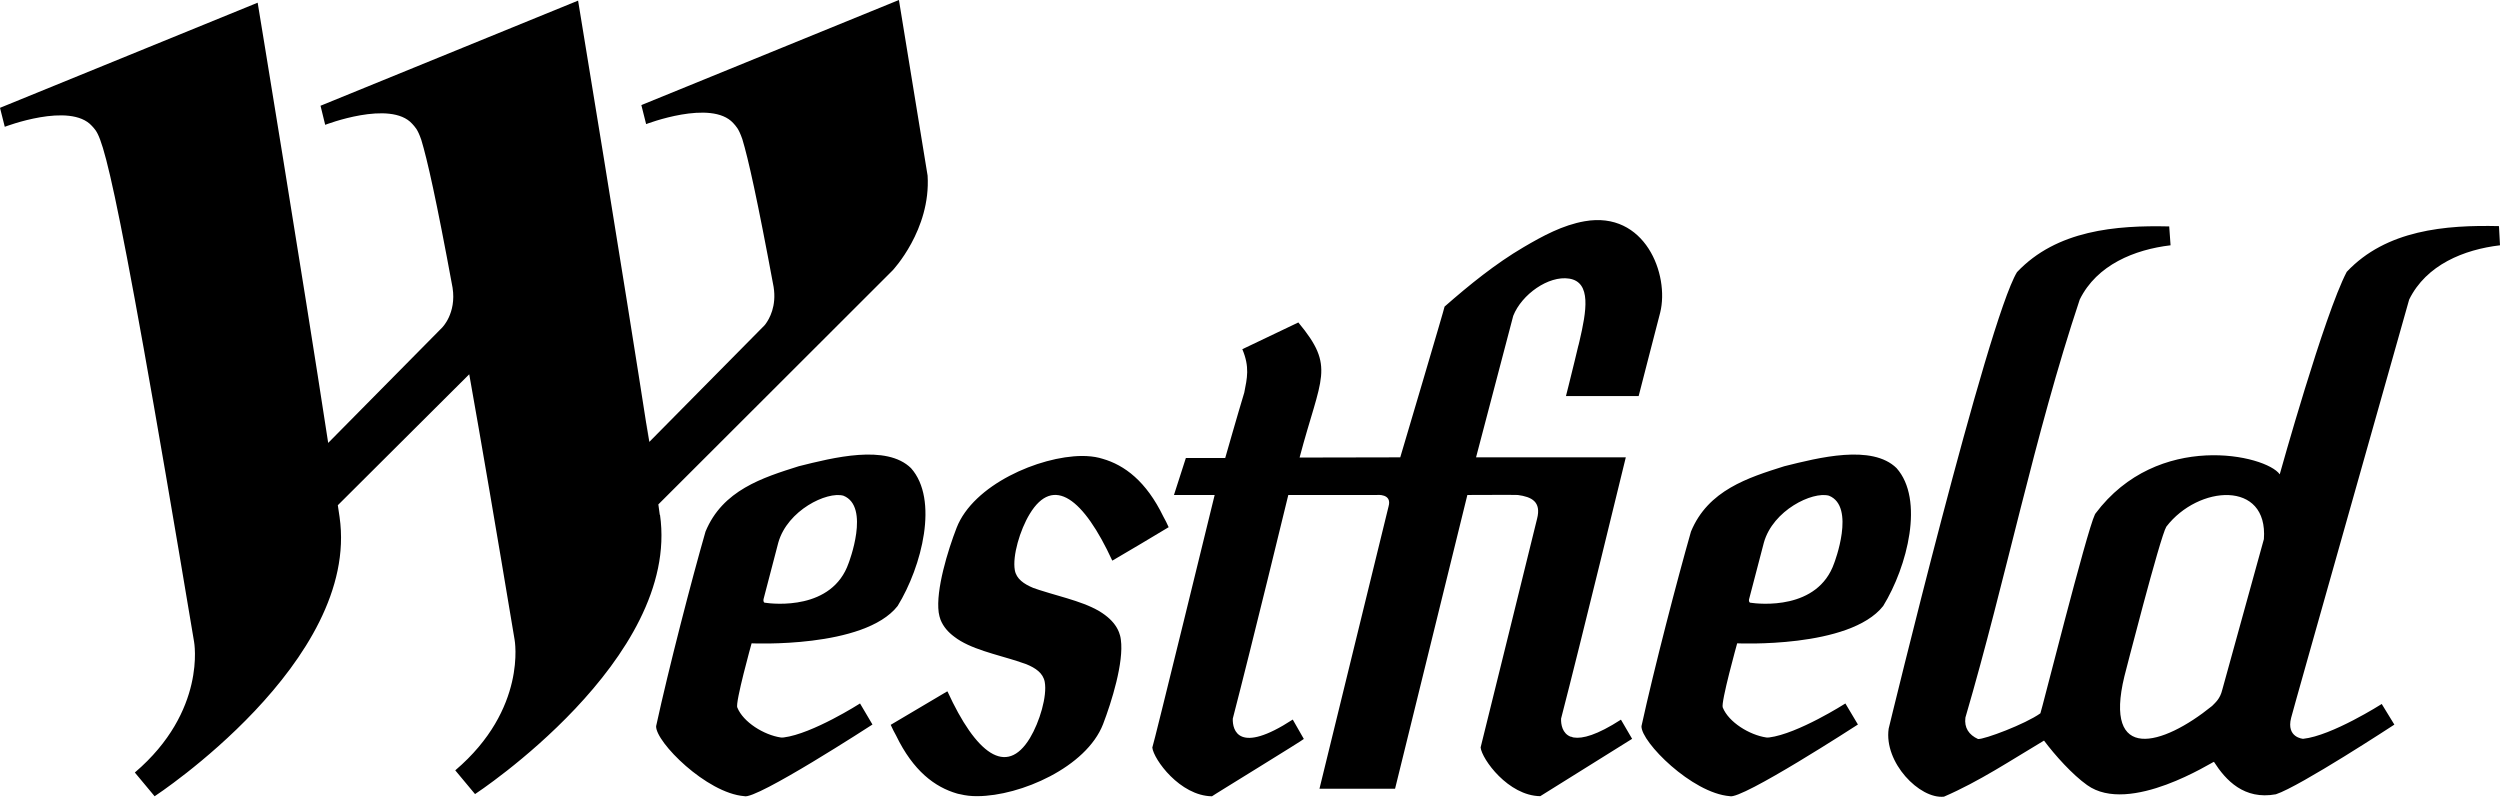 <svg id="WESTFIELD" width="500" height="159.359" viewBox="0 0 500 159.359" version="1.1" xml:space="preserve" xmlns:xlink="http://www.w3.org/1999/xlink" xmlns="http://www.w3.org/2000/svg" xmlns:svg="http://www.w3.org/2000/svg">
	<path id="WESTFIELD" style="fill:#000000;stroke:#000000;stroke-width:0" d="m 182.217,93.642 c -4.929,-4.852 -15.658,-2.095 -22.473,-0.394 -7.229,2.281 -15.224,4.79 -18.641,13.064 -2.755,9.58 -7.353,27.289 -9.88,38.922 -0.124,3.152 10.087,13.395 17.626,13.997 2.278,0.85 25.642,-14.329 25.642,-14.329 l -2.486,-4.209 c 0,0 -9.507,6.076 -15.286,6.801 -0.269,0.042 -0.58,0 -0.58,0 -3.335,-0.498 -7.498,-3.048 -8.679,-5.993 -0.456,-0.933 2.858,-12.836 2.858,-12.836 0,0 22.515,1.058 29.205,-7.465 4.868,-7.942 8.264,-21.317 2.672,-27.579 m -12.469,18.994 c -3.273,9.455 -14.955,8.211 -16.819,7.921 -0.311,-0.145 -0.207,-0.684 -0.207,-0.684 l 2.962,-11.343 c 1.844,-6.47 9.714,-10.264 13.008,-9.373 5.447,2.157 1.056,13.479 1.056,13.479 z M 379.331,93.642 c -4.929,-4.852 -15.658,-2.095 -22.474,-0.394 -7.229,2.281 -15.245,4.79 -18.661,13.064 -2.735,9.58 -7.354,27.289 -9.901,38.922 -0.103,3.152 10.107,13.395 17.648,13.997 2.256,0.85 25.64,-14.329 25.64,-14.329 l -2.506,-4.209 c 0,0 -9.507,6.076 -15.264,6.801 -0.269,0.042 -0.559,0 -0.559,0 -3.357,-0.498 -7.519,-3.048 -8.701,-5.993 -0.434,-0.933 2.881,-12.836 2.881,-12.836 0,0 22.492,1.058 29.202,-7.465 4.869,-7.942 8.244,-21.317 2.672,-27.579 m -12.467,18.994 c -3.275,9.455 -14.954,8.211 -16.82,7.921 -0.331,-0.145 -0.206,-0.684 -0.206,-0.684 l 2.963,-11.343 c 1.822,-6.47 9.713,-10.264 13.007,-9.373 5.425,2.157 1.056,13.479 1.056,13.479 z M 499.794,45.223 c -10.707,-0.249 -22.536,0.747 -30.446,9.145 -4.497,8.543 -13.401,40.497 -13.401,40.497 -2.716,-3.878 -24.399,-8.813 -36.869,7.859 -0.041,0.042 -0.062,0.124 -0.103,0.187 -1.616,3.255 -10.773,39.689 -10.895,39.751 -3.003,2.157 -11.248,5.246 -12.47,5.143 -1.822,-0.829 -2.797,-2.24 -2.528,-4.292 8.141,-27.786 13.732,-56.195 22.867,-83.608 3.419,-6.947 10.979,-9.995 18.164,-10.845 l -0.269,-3.774 c -10.688,-0.249 -22.514,0.747 -30.446,9.145 -5.925,9.766 -25.665,91.301 -25.665,91.301 -0.972,6.781 6.194,14.121 11.06,13.603 7.063,-3.048 13.423,-7.299 20.011,-11.218 2.194,2.945 5.694,6.822 8.616,8.896 8.51,6.117 25.268,-4.79 25.371,-4.645 2.363,3.691 6.029,7.652 12.385,6.49 4.829,-1.576 23.696,-13.935 23.696,-13.935 l -2.525,-4.126 c 0,0 -9.985,6.366 -15.723,6.967 0,0 -3.416,-0.228 -2.4,-4.188 -0.103,0.103 23.611,-83.566 23.611,-83.67 C 485.255,52.957 492.793,49.909 500,49.059 m -47.223,58.766 -8.329,30.15 c -0.434,1.804 -1.366,2.53 -2.028,3.214 -9.985,8.087 -21.727,11.343 -17.545,-5.91 0,0 7.169,-28.014 8.391,-29.943 6.379,-8.315 20.402,-9.373 19.511,2.509 m -219.037,-2.385 c -0.332,-0.747 -0.683,-1.472 -1.077,-2.157 -3.418,-7.05 -7.747,-10.285 -12.158,-11.55 -0.228,-0.083 -0.456,-0.103 -0.663,-0.187 -1.015,-0.249 -2.175,-0.373 -3.459,-0.373 -8.554,0.062 -21.727,5.765 -25.062,14.37 -1.74,4.479 -4.184,12.421 -3.583,16.921 0.083,0.518 0.207,1.037 0.373,1.472 0.559,1.389 1.512,2.467 2.734,3.38 3.169,2.467 8.327,3.504 12.966,4.997 0.062,0.021 0.124,0.042 0.207,0.083 0.414,0.124 0.829,0.27 1.222,0.415 1.885,0.767 3.376,1.783 3.707,3.546 0.518,2.82 -1.015,8.004 -2.962,11.239 -4.723,7.797 -10.812,3.069 -16.487,-9.331 -0.021,0 -0.062,0 -0.145,0.042 -0.414,0.228 -10.832,6.428 -11.205,6.636 v 0.021 c 0.331,0.767 0.704,1.452 1.077,2.136 3.417,7.071 7.747,10.306 12.2,11.592 0.207,0.042 0.435,0.124 0.663,0.145 1.015,0.249 2.154,0.394 3.438,0.373 8.554,-0.042 21.727,-5.765 25.083,-14.391 1.719,-4.479 4.184,-12.4 3.562,-16.9 -0.062,-0.56 -0.207,-1.058 -0.373,-1.493 -0.538,-1.369 -1.512,-2.468 -2.713,-3.38 -3.19,-2.468 -8.347,-3.505 -12.987,-4.998 -0.062,0 -0.145,-0.062 -0.207,-0.062 -0.414,-0.124 -0.808,-0.269 -1.222,-0.415 -1.885,-0.788 -3.397,-1.804 -3.707,-3.567 -0.497,-2.82 1.015,-8.004 2.982,-11.239 4.723,-7.797 10.791,-3.069 16.508,9.331 0,0 0.042,0 0.104,-0.042 0.414,-0.207 10.832,-6.407 11.205,-6.656 m 81.915,-36.325 c -0.228,1.037 -0.497,2.136 -0.766,3.193 -0.872,3.608 -1.719,6.926 -1.719,6.926 h 14.539 c 0,0 0.931,-3.629 1.925,-7.486 1.141,-4.438 2.381,-9.186 2.381,-9.207 1.888,-7.631 -3.044,-20.404 -15.12,-18.268 -4.369,0.767 -8.346,2.924 -12.198,5.184 -5.613,3.297 -10.833,7.527 -15.804,11.882 0.083,0 -8.865,30.15 -8.865,30.15 l -20.133,0.041 c 4.288,-16.257 7.229,-18.02 -0.248,-27.019 l -11.206,5.35 c 1.512,3.567 0.953,5.806 0.393,8.668 -1.346,4.438 -3.811,13.085 -3.811,13.085 h -7.871 l -2.382,7.403 h 8.14 c 0,0 -12.345,50.513 -12.469,50.513 0.249,2.343 5.53,9.663 11.931,9.746 -0.104,0 18.475,-11.384 18.372,-11.467 l -2.216,-3.878 c -10.853,7.071 -12.075,2.136 -11.993,-0.187 3.853,-14.847 11.102,-44.727 11.102,-44.727 h 17.688 c 0,0 3.128,-0.353 2.361,2.301 l -13.815,56.444 h 15.12 l 14.457,-58.745 c 0,0 10.128,-0.042 10.087,0 2.776,0.373 4.743,1.348 3.853,4.769 0,0 -11.185,45.412 -11.288,45.723 0.248,2.343 5.53,9.663 11.93,9.746 l 18.371,-11.467 -2.235,-3.836 c -4.785,3.09 -7.707,3.857 -9.445,3.567 -0.044,0 -0.106,0 -0.147,-0.042 -0.081,0 -0.144,-0.021 -0.206,-0.062 -0.062,0 -0.147,-0.042 -0.206,-0.062 -0.044,0 -0.062,0 -0.084,0 -1.635,-0.663 -1.925,-2.447 -1.885,-3.608 3.853,-14.847 12.945,-52.255 12.945,-52.255 h -29.95 l 7.436,-28.305 c 1.699,-4.292 7.063,-8.087 11.185,-7.444 4.494,0.705 3.46,6.532 2.072,12.483 -0.084,0.29 -0.147,0.601 -0.209,0.871 M 131.959,102.996 c -0.103,-0.664 -0.207,-1.389 -0.29,-2.115 l 26.429,-26.397 20.422,-20.404 c 0,0 7.664,-8.108 7.001,-18.952 C 182.332,15.531 179.784,0 179.784,0 l -51.284,20.923 -0.228,0.104 0.953,3.795 c 0,0 13.049,-5.018 17.419,-0.207 0.538,0.622 1.056,1.016 1.823,3.214 1.181,3.898 2.982,11.923 6.255,29.549 0.621,3.857 -0.849,6.407 -1.636,7.465 -0.103,0.145 -0.186,0.228 -0.186,0.228 L 129.867,88.377 c -0.911,-5.889 -0.642,-4.127 -0.041,0.021 C 124.627,54.784 115.617,0.124 115.617,0.124 l -51.512,21.026 0.932,3.815 c 0,0 13.049,-5.039 17.399,-0.207 0.538,0.622 1.056,0.995 1.823,3.214 1.181,3.898 3.003,11.903 6.255,29.57 0.808,5.163 -2.113,8.004 -2.113,8.004 l -22.763,23.037 C 60.481,54.909 51.533,0.539 51.533,0.539 L 0,21.565 0.953,25.36 c 0,0 13.049,-5.018 17.419,-0.187 2.03,2.281 3.418,1.286 20.443,103.182 0,0 2.568,13.852 -11.848,26.148 l 3.956,4.749 c 0,0 41.135,-26.936 36.992,-55.842 -0.103,-0.747 -0.228,-1.534 -0.352,-2.364 l 26.284,-26.19 c 2.403,13.52 5.364,30.834 9.072,53.084 0,0 2.568,13.852 -11.868,26.127 l 3.956,4.749 c 0,0 41.135,-26.936 36.993,-55.863" />
</svg>
